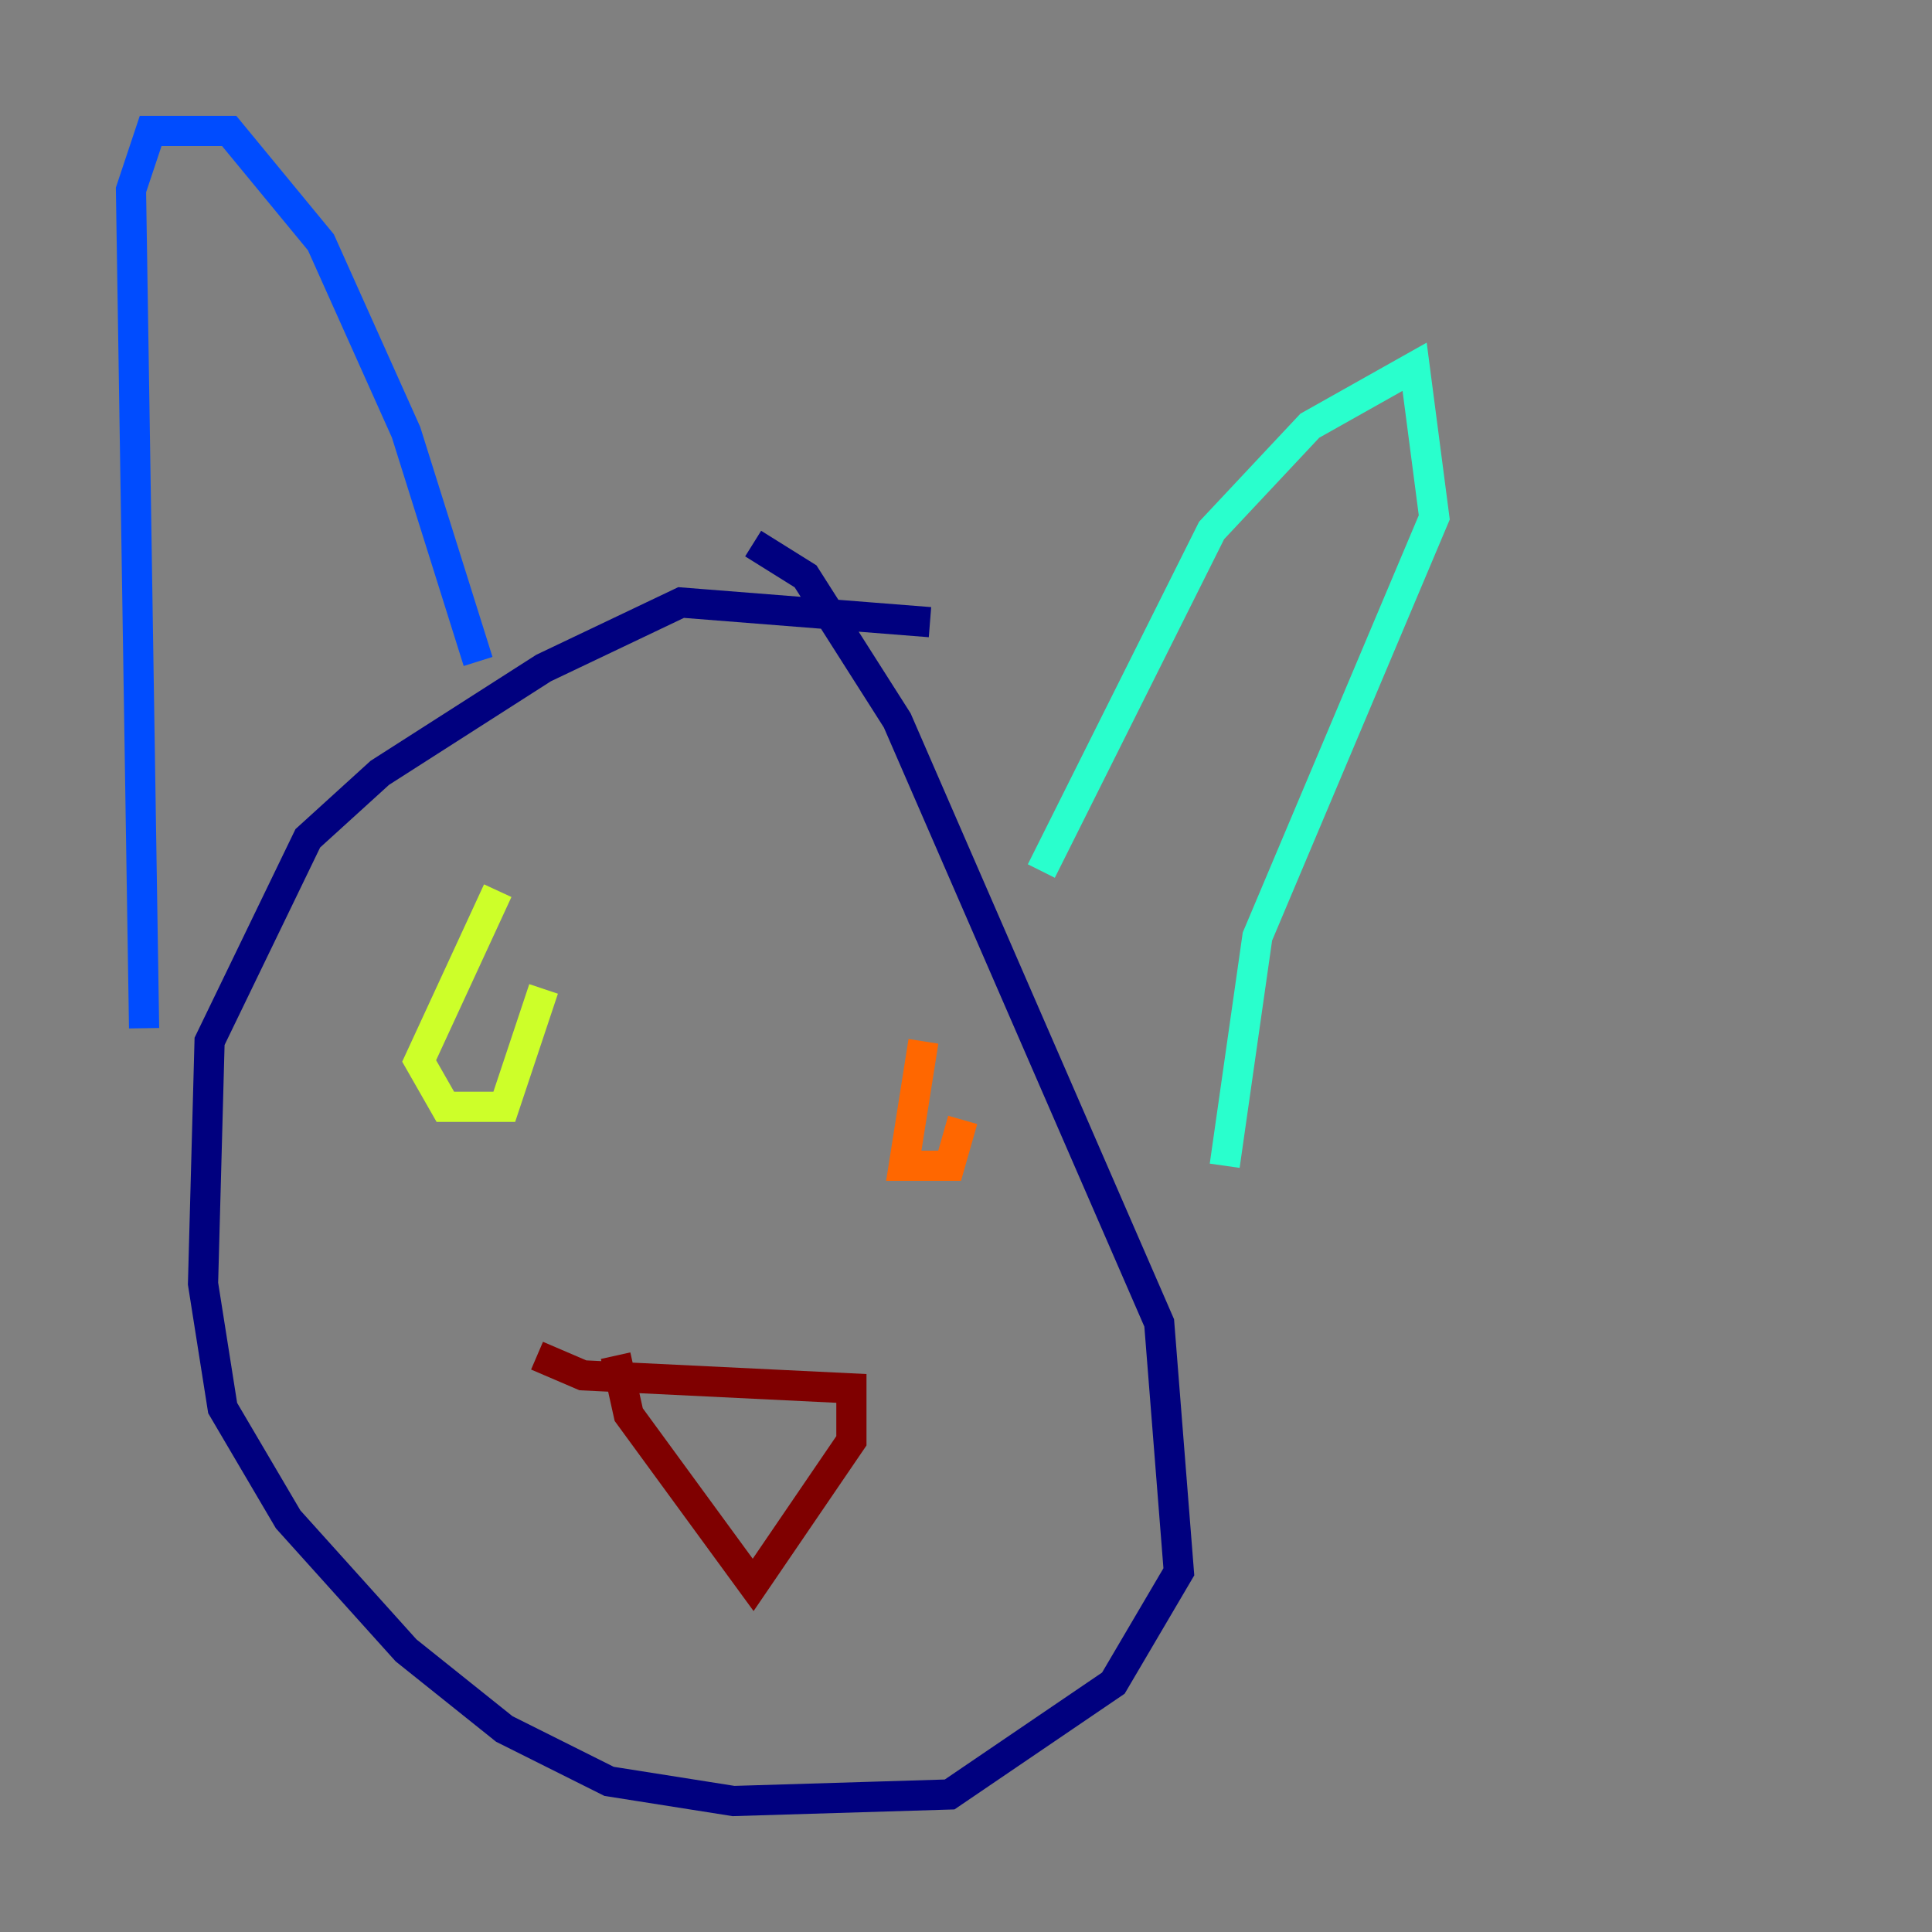 <?xml version="1.0" encoding="utf-8" ?>
<svg baseProfile="tiny" height="128" version="1.2" viewBox="0,0,128,128" width="128" xmlns="http://www.w3.org/2000/svg" xmlns:ev="http://www.w3.org/2001/xml-events" xmlns:xlink="http://www.w3.org/1999/xlink"><rect x="0" y="0" width="128" height="128" fill="#808080" stroke="none"/><defs /><polyline fill="none" points="61.614,41.22 45.125,39.919 36.014,44.258 25.166,51.2 20.393,55.539 13.885,68.99 13.451,85.044 14.752,93.288 19.091,100.664 26.902,109.342 33.41,114.549 40.352,118.02 48.597,119.322 62.915,118.888 73.763,111.512 78.102,104.136 76.8,87.647 59.444,47.729 53.37,38.183 49.898,36.014" stroke="#00007f" stroke-width="2" /><polyline fill="none" points="9.546,68.122 8.678,12.583 9.98,8.678 15.186,8.678 21.261,16.054 26.902,28.637 31.675,43.824" stroke="#004cff" stroke-width="2" /><polyline fill="none" points="68.99,57.709 80.271,35.146 86.78,28.203 93.722,24.298 95.024,34.278 83.308,62.047 81.139,77.234" stroke="#29ffcd" stroke-width="2" /><polyline fill="none" points="32.976,59.01 27.77,70.291 29.505,73.329 33.41,73.329 36.014,65.519" stroke="#cdff29" stroke-width="2" /><polyline fill="none" points="61.18,68.99 59.878,77.234 62.915,77.234 63.783,74.197" stroke="#ff6700" stroke-width="2" /><polyline fill="none" points="35.58,89.817 38.617,91.119 56.407,91.986 56.407,95.458 49.898,105.003 41.654,93.722 40.786,89.817" stroke="#7f0000" stroke-width="2" /></svg>